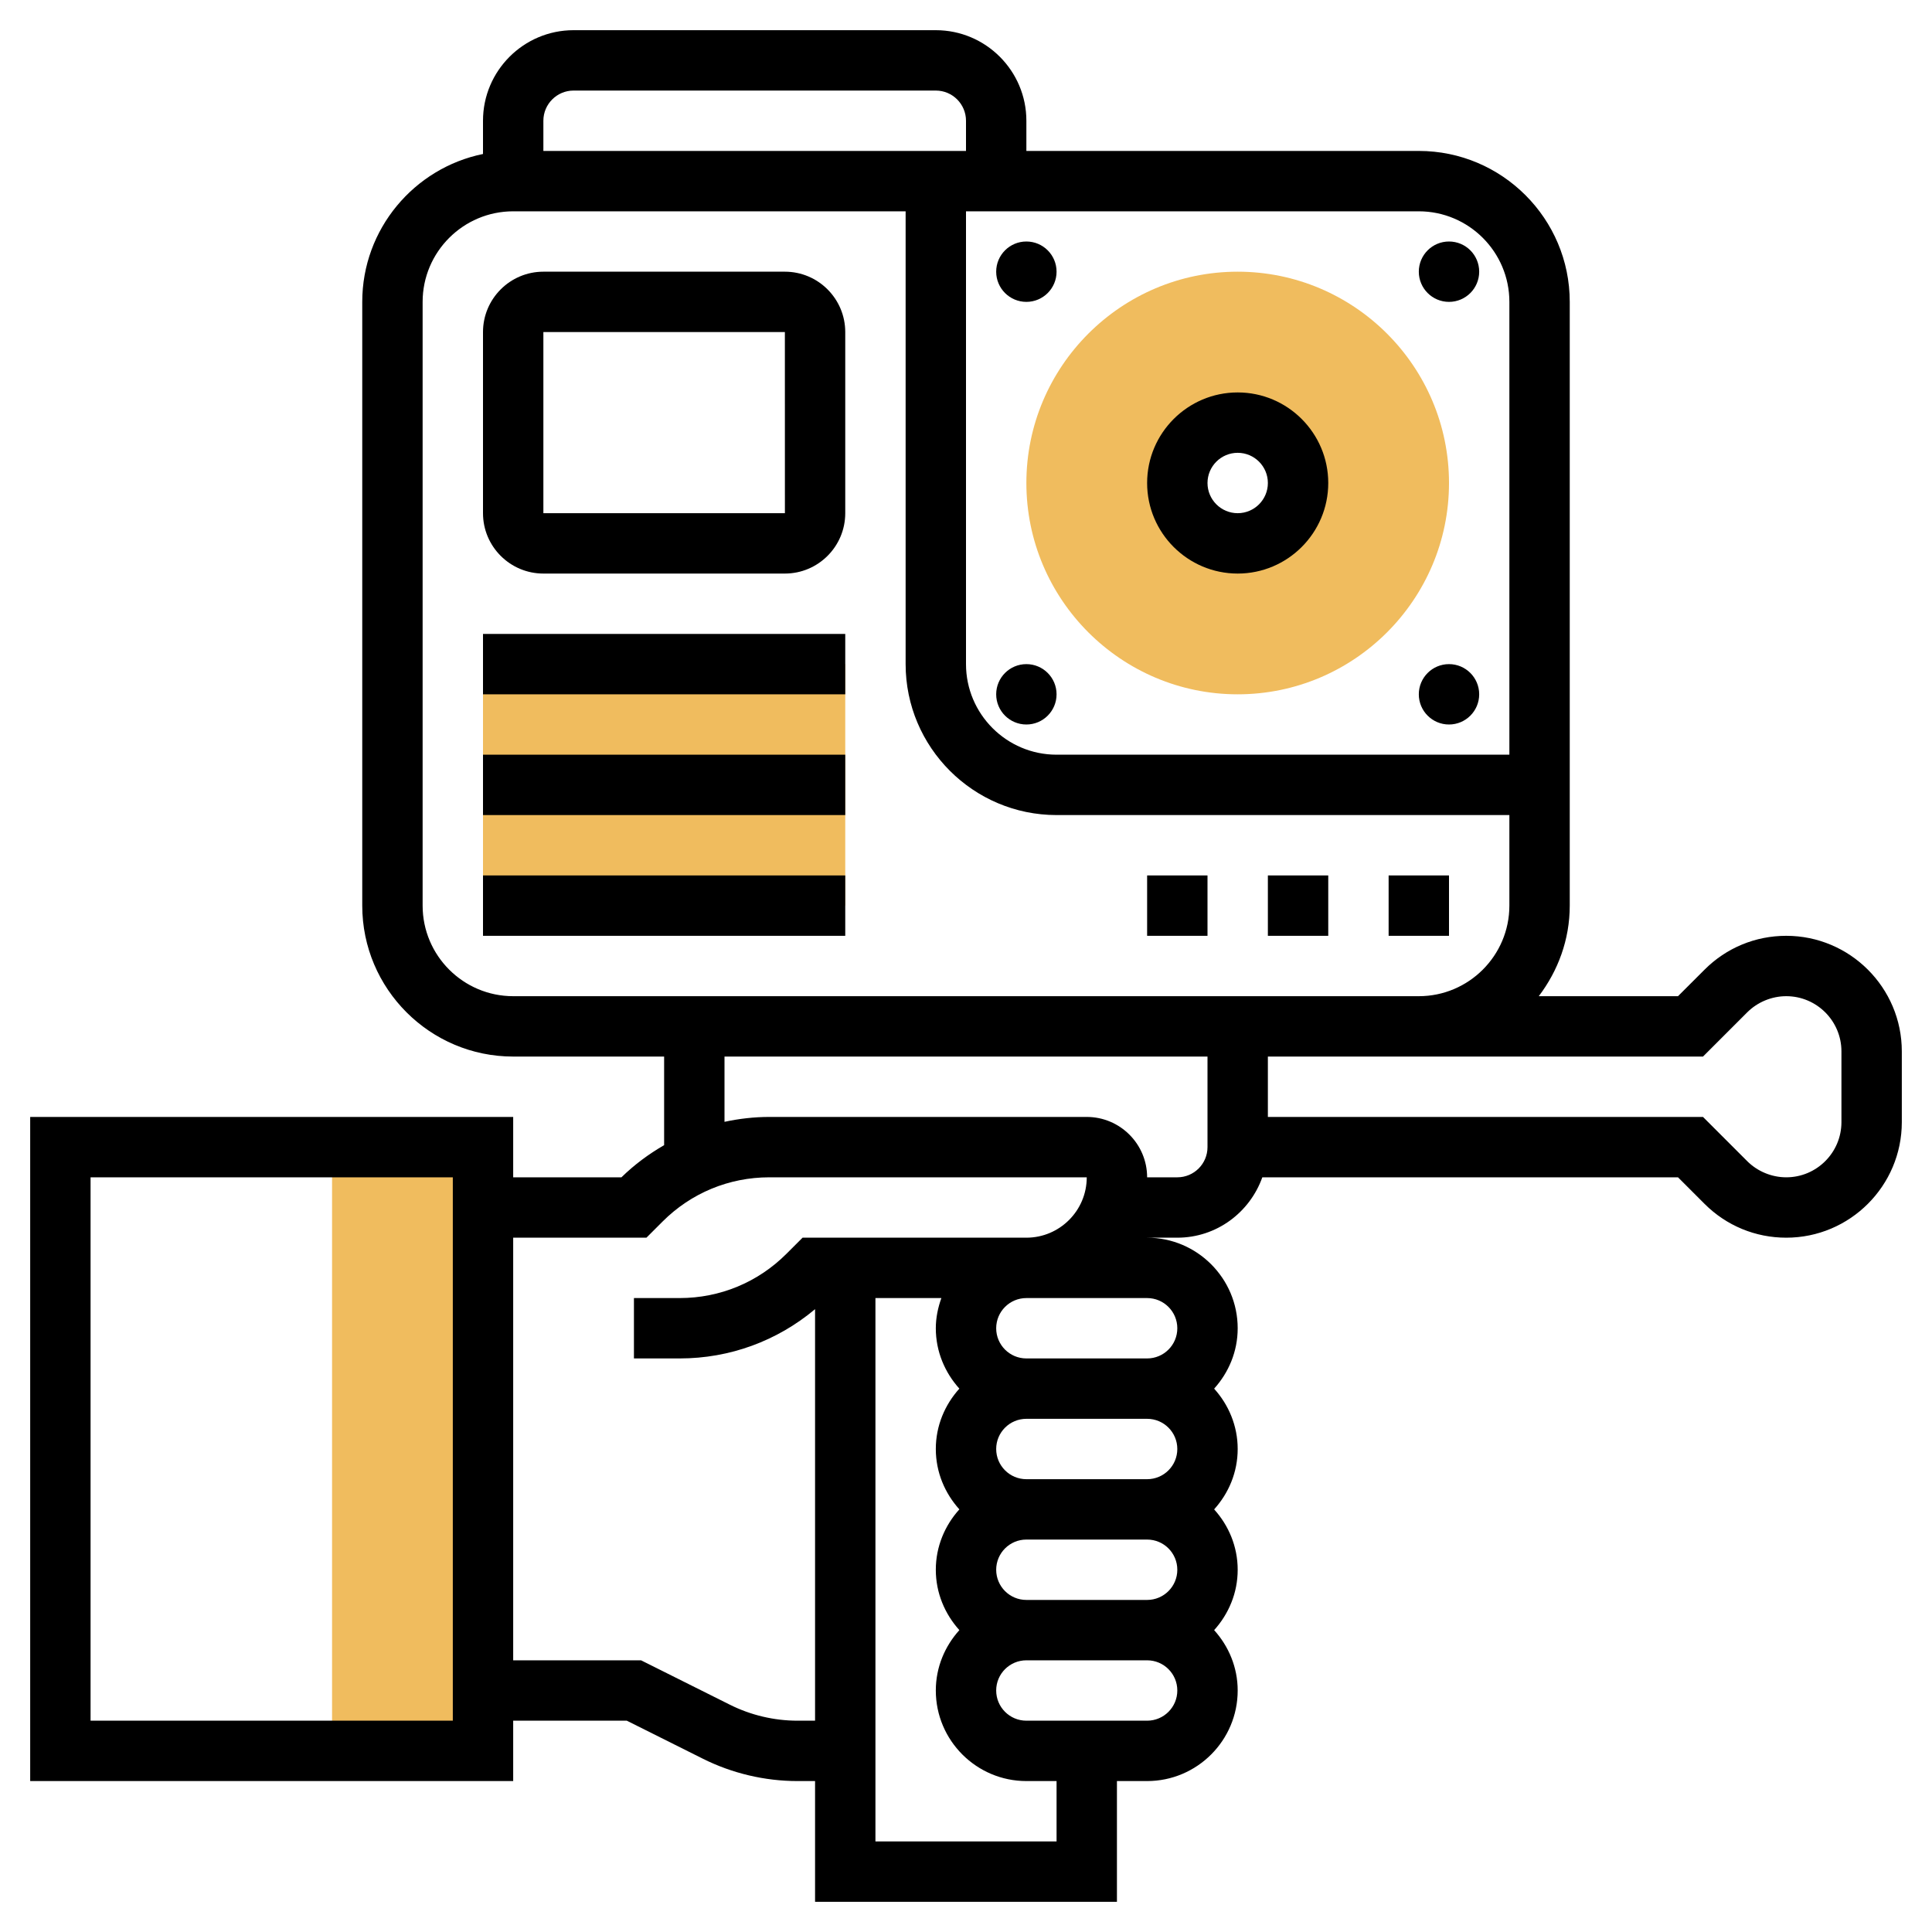 <svg id="Layer_5" enable-background="new 0 0 64 64" height="512" viewBox="0 0 64 64" width="512" xmlns="http://www.w3.org/2000/svg"><g fill="#f0bc5e"><path d="m41 23c-3.859 0-7-3.14-7-7s3.141-7 7-7 7 3.14 7 7-3.141 7-7 7zm0-9c-1.103 0-2 .897-2 2s.897 2 2 2 2-.897 2-2-.897-2-2-2z"/><path d="m16 22h12v8h-12z"/><path d="m11 38h5v20h-5z"/></g><path d="m41 19c1.654 0 3-1.346 3-3s-1.346-3-3-3-3 1.346-3 3 1.346 3 3 3zm0-4c.552 0 1 .449 1 1s-.448 1-1 1-1-.449-1-1 .448-1 1-1z"/><circle cx="34" cy="9" r="1"/><circle cx="48" cy="9" r="1"/><circle cx="34" cy="23" r="1"/><circle cx="48" cy="23" r="1"/><path d="m26 9h-8c-1.103 0-2 .897-2 2v6c0 1.103.897 2 2 2h8c1.103 0 2-.897 2-2v-6c0-1.103-.897-2-2-2zm-8 8v-6h8l.001 6z"/><path d="m16 21h12v2h-12z"/><path d="m16 25h12v2h-12z"/><path d="m16 29h12v2h-12z"/><path d="m38 29h2v2h-2z"/><path d="m42 29h2v2h-2z"/><path d="m46 29h2v2h-2z"/><path d="m59.172 31c-1.023 0-1.984.398-2.707 1.122l-.879.878h-4.612c.635-.838 1.026-1.87 1.026-3v-20c0-2.757-2.243-5-5-5h-13v-1c0-1.654-1.346-3-3-3h-12c-1.654 0-3 1.346-3 3v1.101c-2.279.465-4 2.485-4 4.899v20c0 2.757 2.243 5 5 5h5v2.935c-.508.293-.985.645-1.414 1.065h-3.586v-2h-16v22h16v-2h3.764l2.522 1.261c.966.483 2.049.739 3.13.739h.584v4h10v-4h1c1.654 0 3-1.346 3-3 0-.771-.301-1.468-.78-2 .48-.532.78-1.229.78-2s-.301-1.468-.78-2c.48-.532.78-1.229.78-2s-.301-1.468-.78-2c.48-.532.78-1.229.78-2 0-1.654-1.346-3-3-3h1c1.302 0 2.402-.839 2.816-2h13.77l.879.879c.723.723 1.684 1.121 2.707 1.121 2.11 0 3.828-1.718 3.828-3.828v-2.344c0-2.111-1.718-3.828-3.828-3.828zm-9.172-21v15h-15c-1.654 0-3-1.346-3-3v-15h15c1.654 0 3 1.346 3 3zm-31-7h12c.552 0 1 .449 1 1v1h-14v-1c0-.551.448-1 1-1zm-5 27v-20c0-1.654 1.346-3 3-3h13v15c0 2.757 2.243 5 5 5h15v3c0 1.654-1.346 3-3 3h-6-24c-1.654 0-3-1.346-3-3zm1 27h-12v-18h12zm11.416 0c-.772 0-1.545-.183-2.235-.528l-2.945-1.472h-4.236v-14h4.414l.535-.535c.944-.944 2.2-1.465 3.536-1.465h10.515c0 1.103-.897 2-2 2h-7.414l-.535.535c-.945.944-2.2 1.465-3.536 1.465h-1.515v2h1.515c1.659 0 3.228-.578 4.485-1.632v13.632zm12.584-9c0 .552-.448 1-1 1h-4c-.552 0-1-.448-1-1s.448-1 1-1h4c.552 0 1 .448 1 1zm0 4c0 .552-.448 1-1 1h-4c-.552 0-1-.448-1-1s.448-1 1-1h4c.552 0 1 .448 1 1zm-4 9h-6v-18h2.184c-.112.314-.184.648-.184 1 0 .771.301 1.468.78 2-.48.532-.78 1.229-.78 2s.301 1.468.78 2c-.48.532-.78 1.229-.78 2s.301 1.468.78 2c-.48.532-.78 1.229-.78 2 0 1.654 1.346 3 3 3h1zm3-4h-4c-.552 0-1-.448-1-1s.448-1 1-1h4c.552 0 1 .448 1 1s-.448 1-1 1zm1-13c0 .552-.448 1-1 1h-4c-.552 0-1-.448-1-1s.448-1 1-1h4c.552 0 1 .448 1 1zm0-5h-1c0-1.103-.897-2-2-2h-10.515c-.506 0-1.002.058-1.485.162v-2.162h16v3c0 .552-.448 1-1 1zm22-1.828c0 1.008-.82 1.828-1.828 1.828-.481 0-.953-.195-1.293-.535l-1.465-1.465h-14.414v-2h5 9.414l1.465-1.465c.341-.34.811-.535 1.293-.535 1.008 0 1.828.82 1.828 1.828z"/></svg>